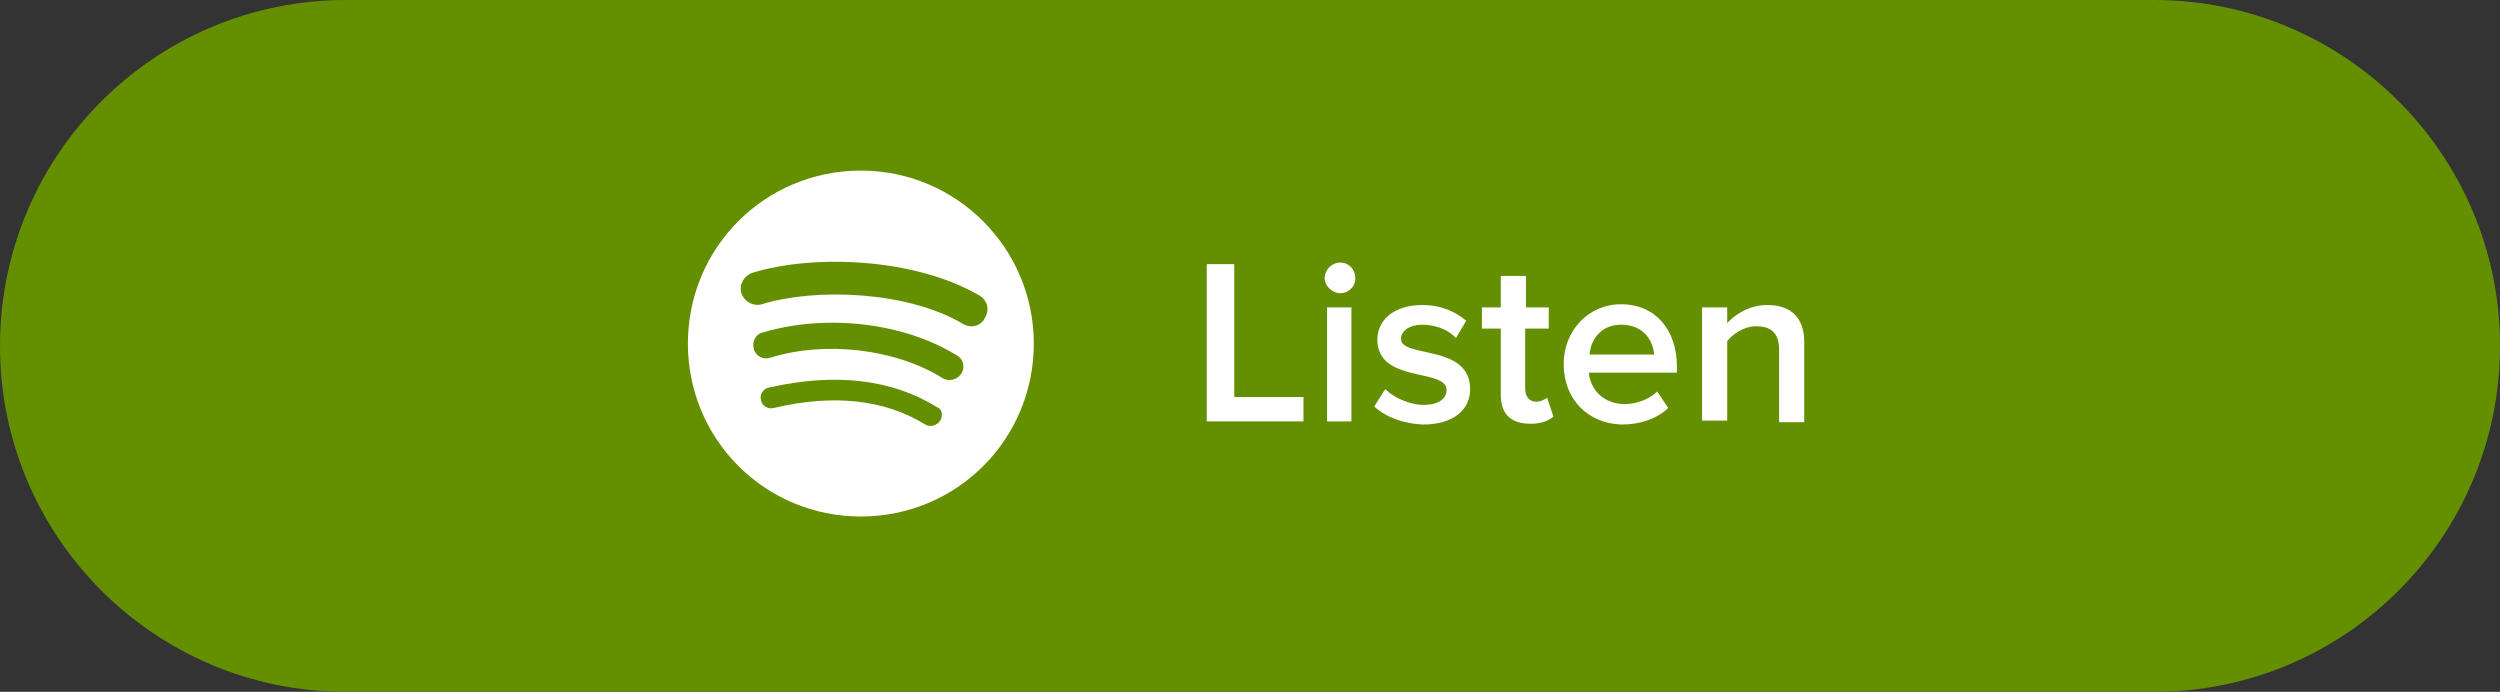 <?xml version="1.0" encoding="utf-8"?>
<!-- Generator: Adobe Illustrator 17.1.0, SVG Export Plug-In . SVG Version: 6.00 Build 0)  -->
<!DOCTYPE svg PUBLIC "-//W3C//DTD SVG 1.1//EN" "http://www.w3.org/Graphics/SVG/1.1/DTD/svg11.dtd">
<svg version="1.1" id="Layer_1" xmlns="http://www.w3.org/2000/svg" xmlns:xlink="http://www.w3.org/1999/xlink" x="0px" y="0px"
	 viewBox="0 0 318 88" enable-background="new 0 0 318 88" xml:space="preserve">
<rect x="0" y="0" width="318" height="88" fill="#333333" stroke="none"/>
<g>
	<path fill="#648F00" d="M318,44c0,24.3-19.7,44-44,44H44C19.7,88,0,68.3,0,44l0,0C0,19.7,19.7,0,44,0h230C298.3,0,318,19.7,318,44
		L318,44z"/>
	<g>
		<g>
			<path fill="#FFFFFF" d="M153.5,53.6v-20h3.5v16.9h8.8v3.1H153.5z"/>
			<path fill="#FFFFFF" d="M168.5,35.4c0-1.1,0.9-2,2-2s1.9,0.9,1.9,2s-0.9,1.9-1.9,1.9S168.5,36.4,168.5,35.4z M168.8,53.6V39.1
				h3.1v14.5H168.8z"/>
			<path fill="#FFFFFF" d="M174.8,51.7l1.4-2.2c1,1,3,2,4.9,2c1.9,0,2.9-0.8,2.9-1.9c0-2.8-8.8-0.8-8.8-6.4c0-2.4,2-4.4,5.7-4.4
				c2.5,0,4.3,0.9,5.6,2l-1.3,2.2c-0.9-1-2.5-1.7-4.3-1.7c-1.6,0-2.7,0.8-2.7,1.8c0,2.5,8.8,0.6,8.8,6.4c0,2.6-2.1,4.5-6,4.5
				C178.6,53.9,176.3,53.1,174.8,51.7z"/>
			<path fill="#FFFFFF" d="M190.9,50.2v-8.4h-2.4v-2.7h2.4v-4h3.2v4h2.9v2.7H194v7.6c0,1,0.5,1.7,1.4,1.7c0.6,0,1.1-0.3,1.4-0.5
				l0.8,2.4c-0.6,0.5-1.5,0.9-2.9,0.9C192.1,53.9,190.9,52.6,190.9,50.2z"/>
			<path fill="#FFFFFF" d="M198.9,46.3c0-4.2,3.1-7.6,7.3-7.6c4.4,0,7.1,3.3,7.1,7.9v0.8h-11.2c0.2,2.2,1.9,4,4.6,4
				c1.4,0,3.1-0.6,4.1-1.6l1.4,2.1c-1.5,1.4-3.6,2.1-5.9,2.1C202.1,53.9,198.9,50.9,198.9,46.3z M206.2,41.3c-2.7,0-3.9,2.1-4,3.8
				h8.2C210.3,43.4,209.1,41.3,206.2,41.3z"/>
			<path fill="#FFFFFF" d="M226.3,53.6v-9.1c0-2.3-1.2-3-2.9-3c-1.6,0-3,1-3.7,1.9v10.1h-3.2V39.1h3.2v2c1-1.1,2.8-2.3,5.1-2.3
				c3.1,0,4.7,1.7,4.7,4.7v10.2H226.3z"/>
		</g>
		<g>
			<g>
				<path fill="#FFFFFF" d="M109.5,21.7c-12.2,0-22,9.8-22,22c0,12.2,9.8,22,22,22c12.2,0,22-9.8,22-22
					C131.5,31.6,121.7,21.7,109.5,21.7z M119.6,53.5c-0.4,0.6-1.2,0.9-1.9,0.5c-5.2-3.2-11.7-3.9-19.3-2.1c-0.7,0.2-1.5-0.3-1.6-1
					c-0.2-0.7,0.3-1.5,1-1.6c8.4-1.9,15.6-1.1,21.4,2.5C119.8,52,120,52.8,119.6,53.5z M122.3,47.5c-0.5,0.8-1.6,1.1-2.4,0.6
					C114,44.4,105,43.3,98,45.5c-0.9,0.3-1.9-0.2-2.1-1.1c-0.3-0.9,0.2-1.9,1.1-2.1c8-2.4,17.9-1.3,24.7,2.9
					C122.5,45.6,122.8,46.7,122.3,47.5z M122.5,41.2c-7.1-4.2-18.8-4.6-25.6-2.5c-1.1,0.3-2.2-0.3-2.6-1.4c-0.3-1.1,0.3-2.2,1.4-2.6
					c7.8-2.4,20.7-1.9,28.9,2.9c1,0.6,1.3,1.8,0.7,2.8C124.8,41.5,123.5,41.8,122.5,41.2z"/>
			</g>
		</g>
	</g>
</g>
</svg>
